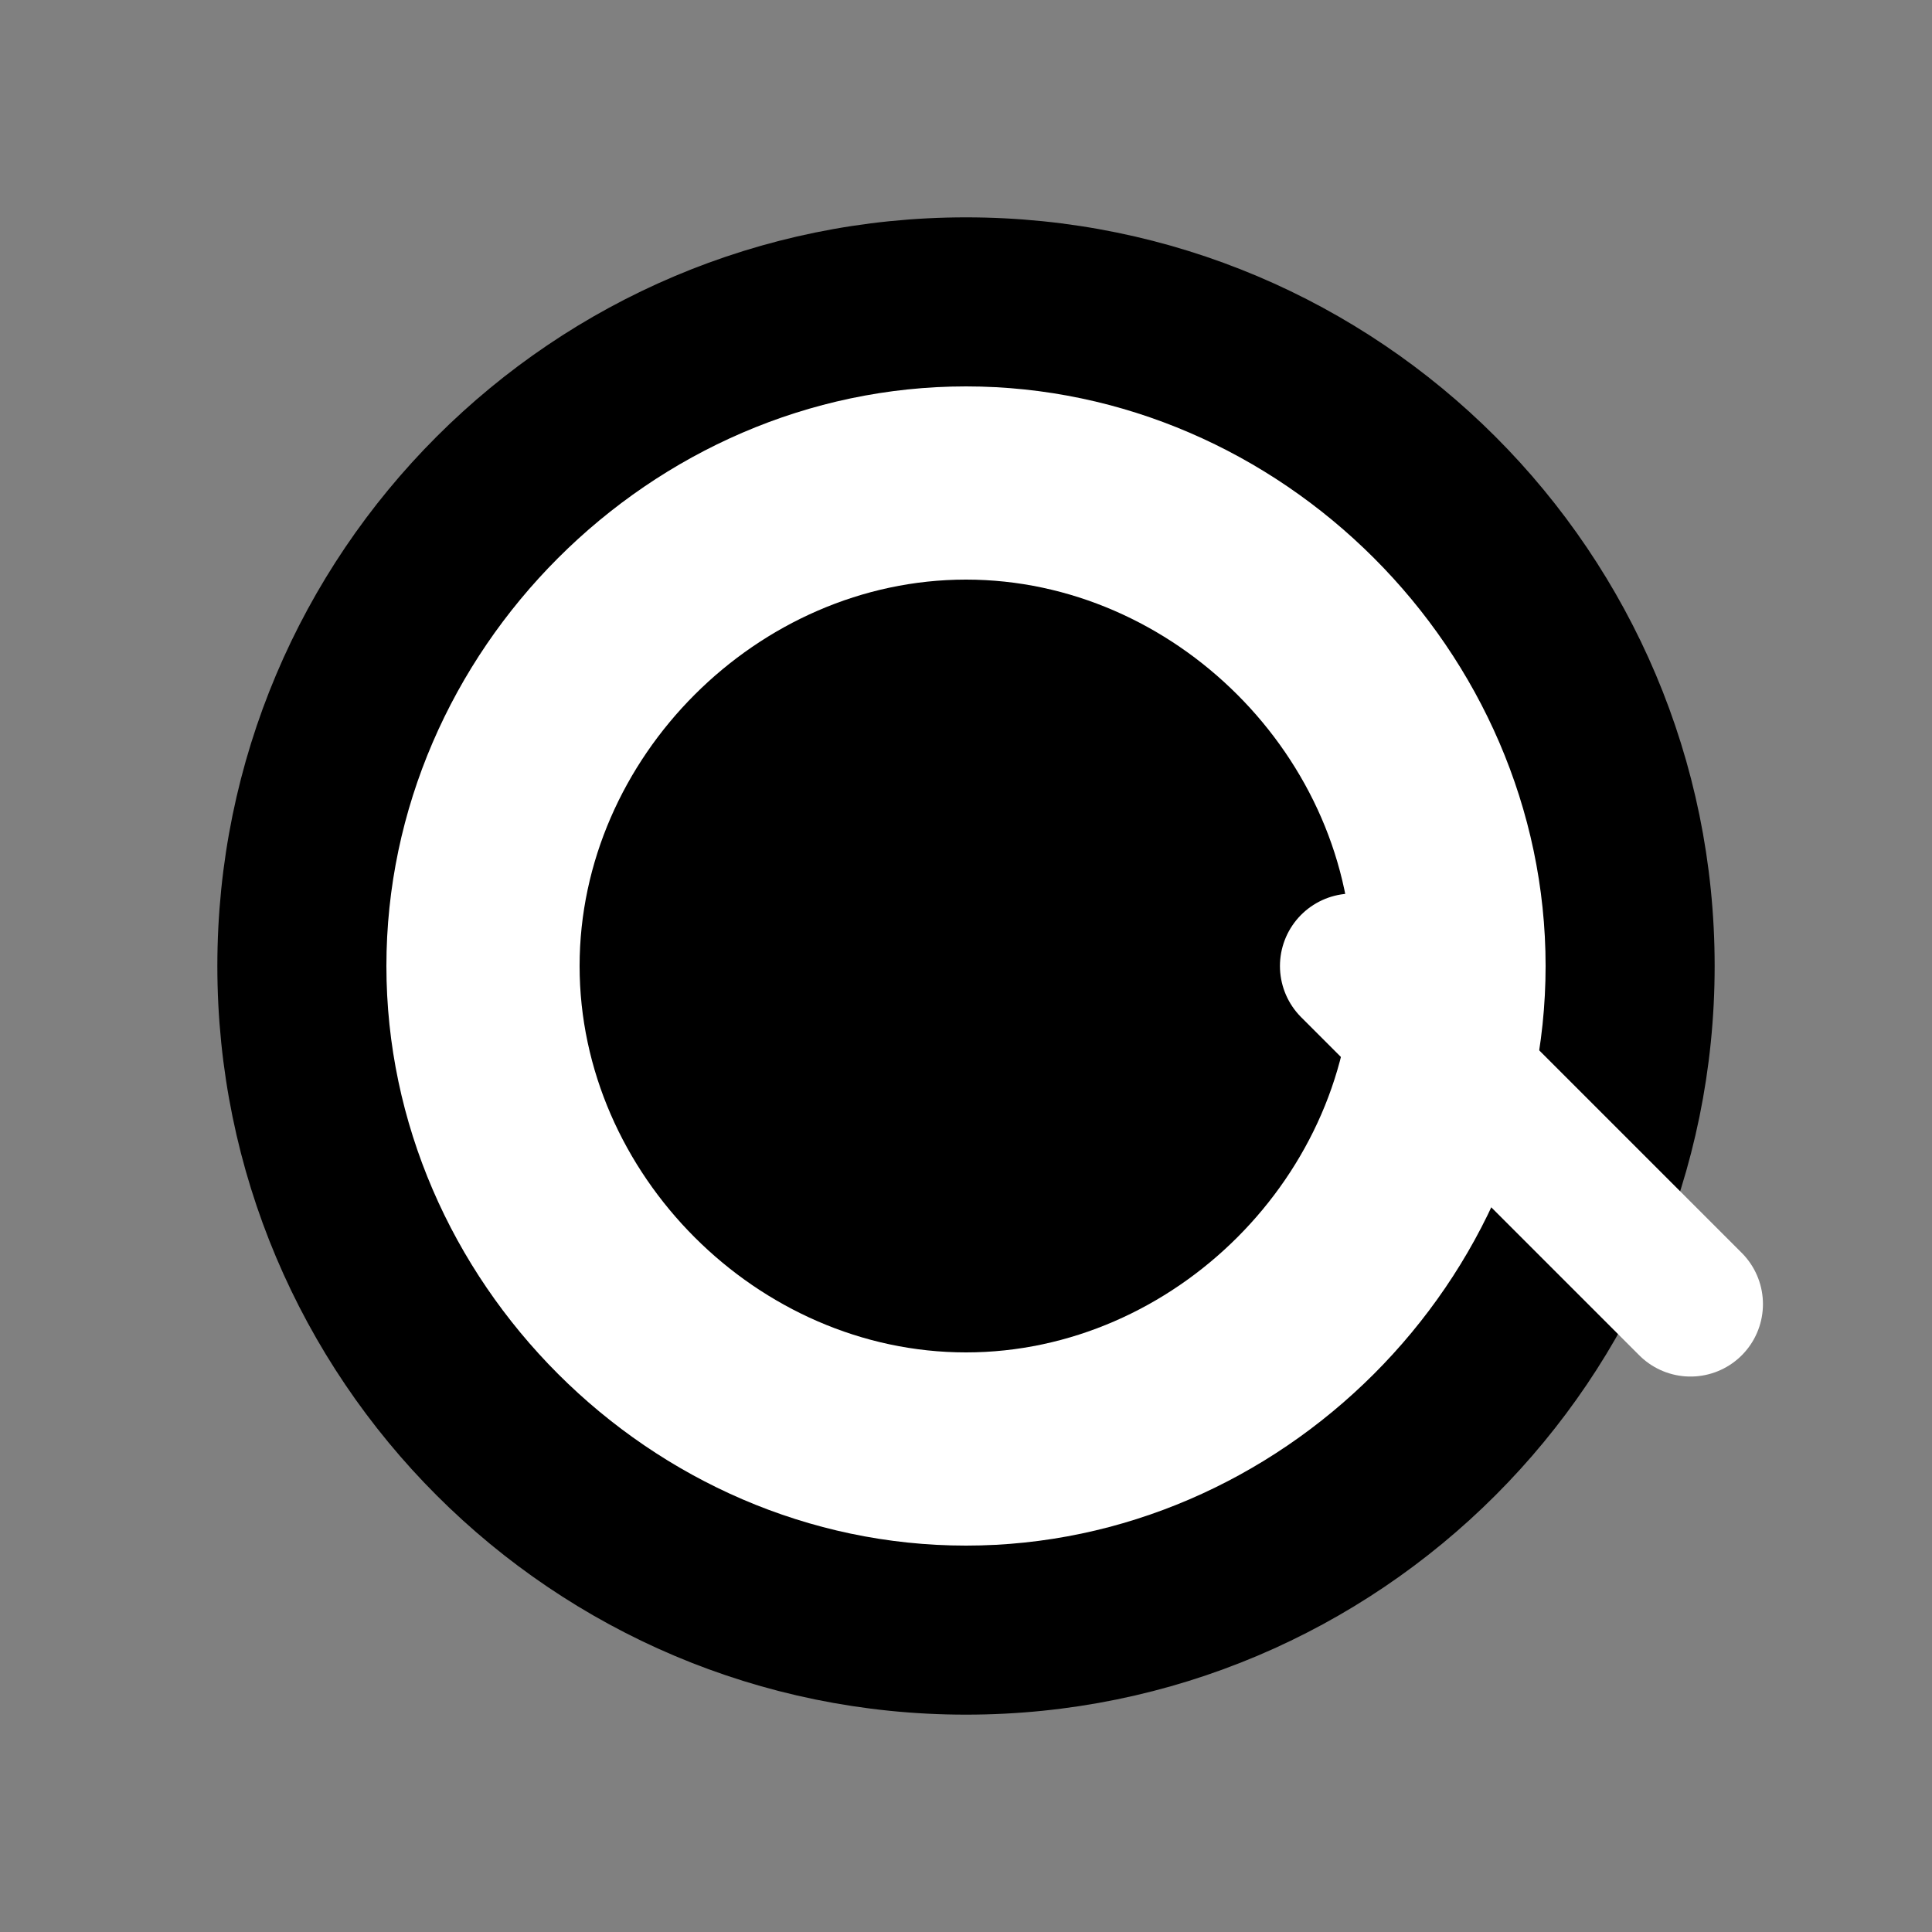 <svg width="400" height="400" viewBox="0 0 400 400" fill="none" xmlns="http://www.w3.org/2000/svg">
  <rect x="0" y="0" width="400" height="400" fill="#808080" stroke="none"/>
  <path d="M200 50C117.157 50 50 117.157 50 200C50 282.843 117.157 350 200 350C282.843 350 350 282.843 350 200C350 117.157 282.843 50 200 50Z" fill="black" stroke="black" stroke-width="10"/>
  <path d="M200 80C134.772 80 80 134.772 80 200C80 265.228 134.772 320 200 320C265.228 320 320 265.228 320 200C320 134.772 265.228 80 200 80Z" fill="white"/>
  <path d="M200 120C156.863 120 120 156.863 120 200C120 243.137 156.863 280 200 280C243.137 280 280 243.137 280 200C280 156.863 243.137 120 200 120Z" fill="black"/>
  <path d="M280 200L350 270" stroke="white" stroke-width="30" stroke-linecap="round"/>
</svg>


